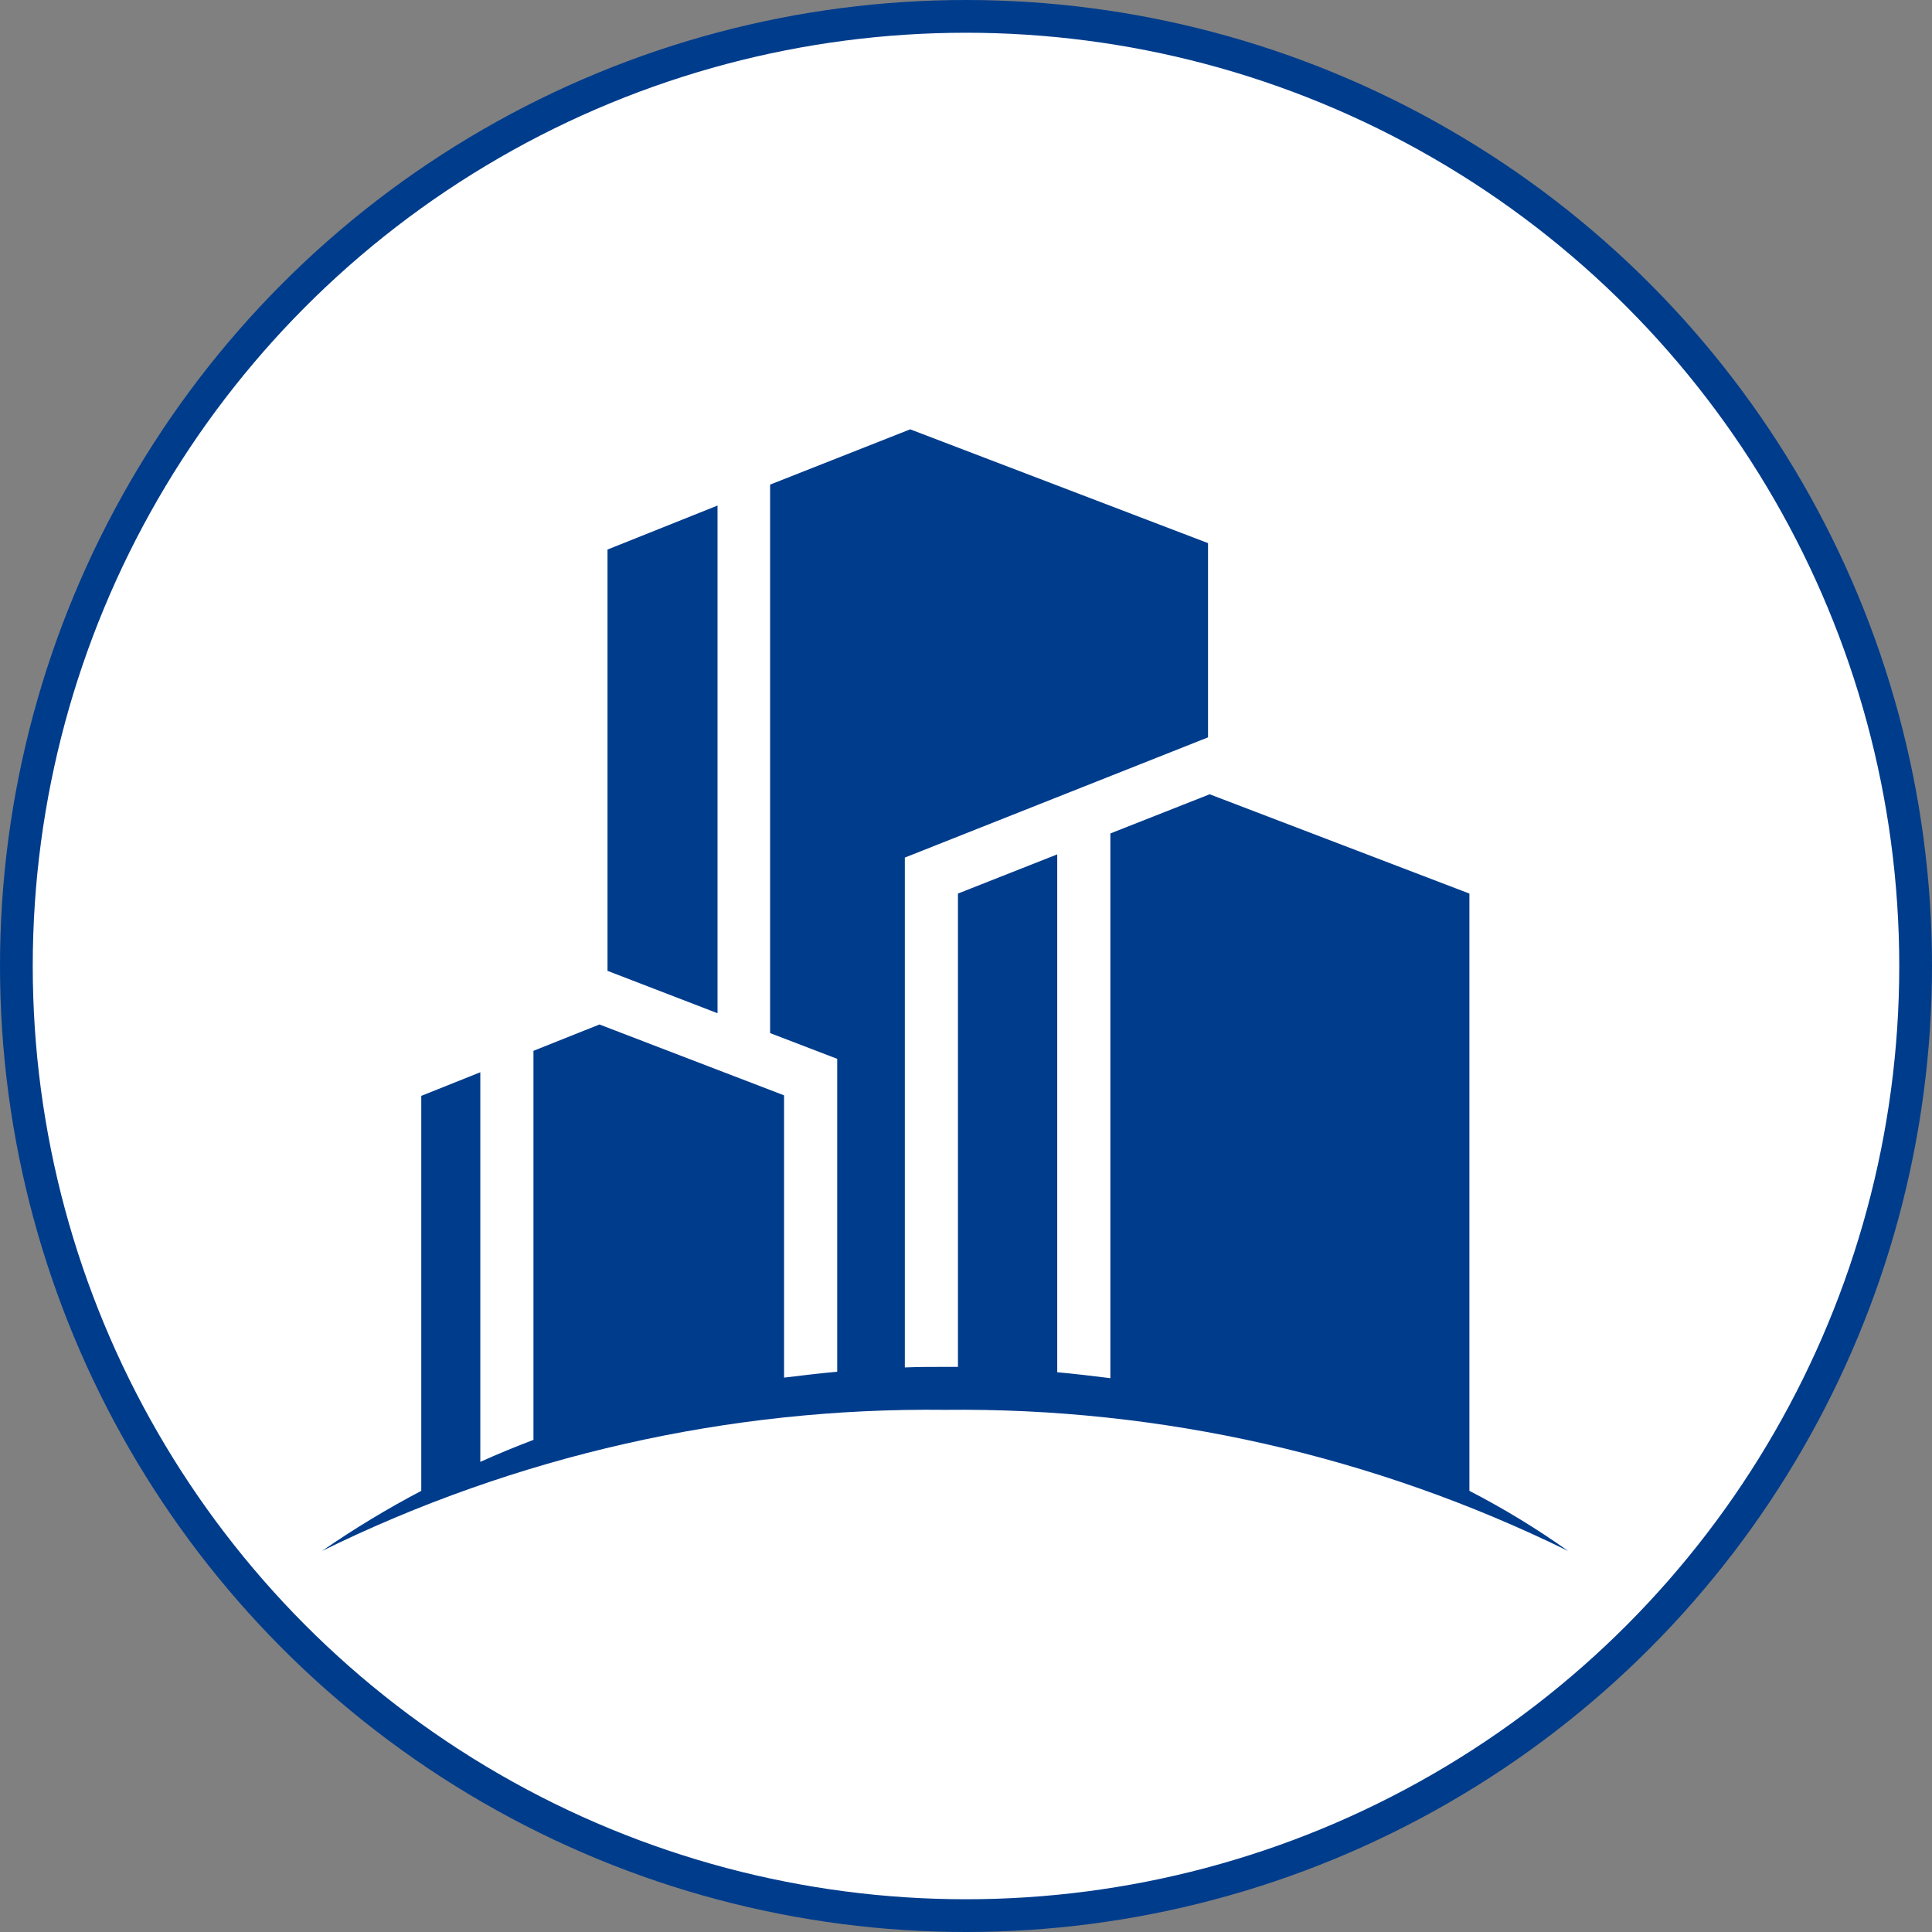 <svg width="59" height="59" viewBox="0 0 59 59" fill="none" xmlns="http://www.w3.org/2000/svg">
<rect x="0" y="0" width="59" height="59" fill="#808080" stroke="none"/>
<circle cx="29.5" cy="29.5" r="29" fill="white" stroke="#003C8C"/>
<g clip-path="url(#clip0_2_1561)">
<path d="M44.873 45.528V27.288L36.941 24.256L33.909 25.452V42.087C33.368 42.021 32.843 41.956 32.286 41.906V26.091L29.254 27.288V41.742H28.861C28.451 41.742 28.041 41.742 27.632 41.759V26.189L36.891 22.518V16.586L27.796 13.111L23.518 14.799V31.549L25.567 32.335V41.89C25.026 41.939 24.485 42.005 23.944 42.07V33.45L18.306 31.286L16.291 32.09V43.971C15.733 44.184 15.209 44.398 14.668 44.643V32.745L12.865 33.466V45.528C11.818 46.078 10.806 46.691 9.833 47.364C15.75 44.455 22.268 42.978 28.861 43.054C35.453 42.982 41.971 44.458 47.888 47.364C46.928 46.682 45.92 46.068 44.873 45.528Z" fill="#003C8C"/>
<path d="M21.912 15.438L18.552 16.782V29.648L21.912 30.942V15.438Z" fill="#003C8C"/>
</g>
<defs>
<clipPath id="clip0_2_1561">
<rect width="38.055" height="34.253" fill="white" transform="translate(9.833 13.111)"/>
</clipPath>
</defs>
</svg>
